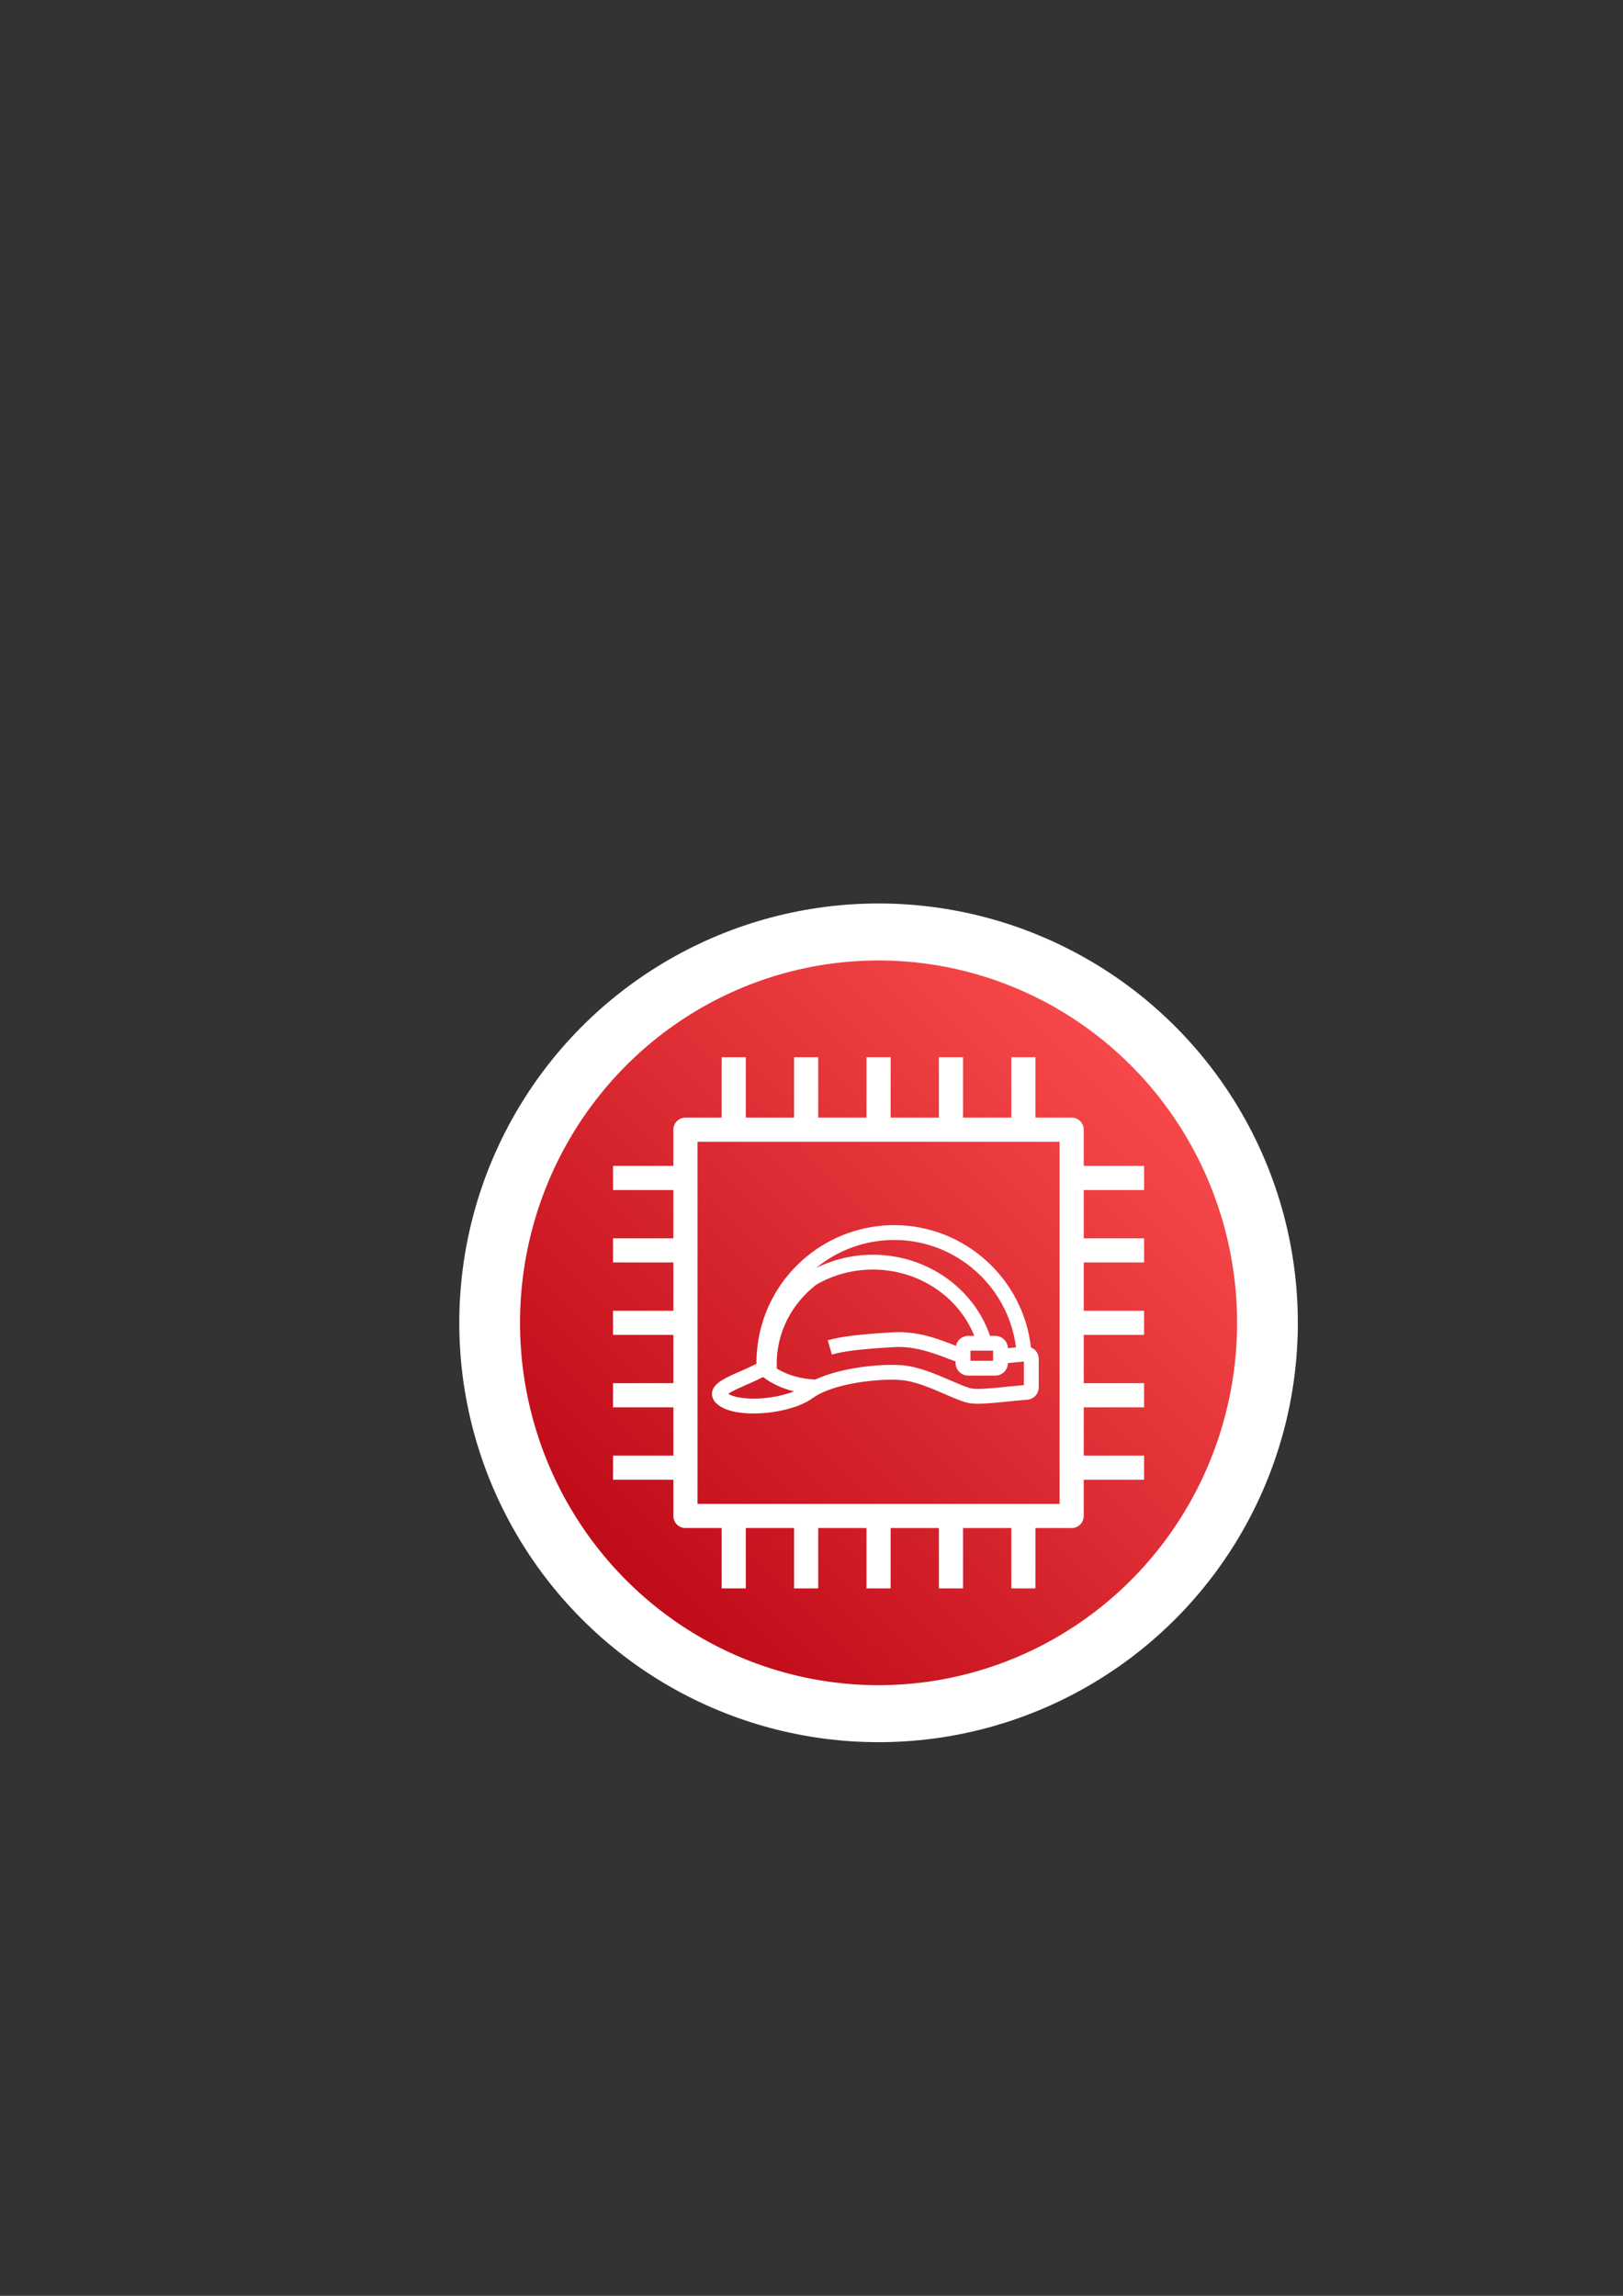<?xml version="1.0" encoding="UTF-8" standalone="no"?>
<svg
   xmlns:dc="http://purl.org/dc/elements/1.1/"
   xmlns:cc="http://creativecommons.org/ns#"
   xmlns:rdf="http://www.w3.org/1999/02/22-rdf-syntax-ns#"
   xmlns:svg="http://www.w3.org/2000/svg"
   xmlns="http://www.w3.org/2000/svg"
   xmlns:xlink="http://www.w3.org/1999/xlink"
   xmlns:sodipodi="http://sodipodi.sourceforge.net/DTD/sodipodi-0.dtd"
   xmlns:inkscape="http://www.inkscape.org/namespaces/inkscape"
   width="210mm"
   height="297mm"
   viewBox="0 0 210 297"
   version="1.1"
   id="svg431"
   inkscape:version="1.0.2 (e86c8708, 2021-01-15)"
   sodipodi:docname="InstanceRole.svg">
  <rect x="0" y="0" width="210" height="297" fill="#333333" stroke="none"/>
  <defs
     id="defs425">
    <linearGradient
       x1="0%"
       y1="100%"
       x2="100%"
       y2="0%"
       id="linearGradient-1">
      <stop
         stop-color="#BD0816"
         offset="0%"
         id="stop437" />
      <stop
         stop-color="#FF5252"
         offset="100%"
         id="stop439" />
    </linearGradient>
    <linearGradient
       inkscape:collect="always"
       xlink:href="#linearGradient-1"
       id="linearGradient461"
       x1="0"
       y1="80"
       x2="80"
       y2="0"
       gradientUnits="userSpaceOnUse"
       gradientTransform="translate(-50.271)" />
    <linearGradient
       inkscape:collect="always"
       xlink:href="#linearGradient-1"
       id="linearGradient463-1"
       x1="0"
       y1="80"
       x2="80"
       y2="0"
       gradientUnits="userSpaceOnUse" />
  </defs>
  <sodipodi:namedview
     id="base"
     pagecolor="#ffffff"
     bordercolor="#666666"
     borderopacity="1.0"
     inkscape:pageopacity="0.0"
     inkscape:pageshadow="2"
     inkscape:zoom="1.4"
     inkscape:cx="282.36348"
     inkscape:cy="488.05388"
     inkscape:document-units="mm"
     inkscape:current-layer="layer1"
     inkscape:document-rotation="0"
     showgrid="false"
     inkscape:window-width="1792"
     inkscape:window-height="1067"
     inkscape:window-x="0"
     inkscape:window-y="25"
     inkscape:window-maximized="0" />
  <g
     inkscape:label="Laag 1"
     inkscape:groupmode="layer"
     id="layer1">
    <circle
       style="fill:#ffffff;fill-rule:evenodd;stroke-width:26.13"
       id="path4286"
       cx="113.677"
       cy="171.129"
       r="54.25" />
    <path
       id="rect2991"
       style="font-variation-settings:normal;opacity:1;vector-effect:none;fill:url(#linearGradient461);fill-opacity:1;fill-rule:evenodd;stroke:none;stroke-width:0.265;stroke-linecap:butt;stroke-linejoin:miter;stroke-miterlimit:4;stroke-dasharray:none;stroke-dashoffset:0;stroke-opacity:1;stop-color:#000000;stop-opacity:1"
       d="m 113.676,124.253 a 46.389,46.875 0 0 0 -46.389,46.876 46.389,46.875 0 0 0 46.389,46.875 46.389,46.875 0 0 0 46.389,-46.875 46.389,46.875 0 0 0 -46.389,-46.876 z"
       inkscape:export-xdpi="69.613052"
       inkscape:export-ydpi="69.613052" />
    <path
       d="m 132.485,179.189 c -0.15,0.011 -0.3,0.022 -0.443,0.037 -0.501,0.041 -1.024,0.091 -1.554,0.147 l -0.161,0.018 c -1.693,0.175 -3.609,0.371 -4.521,0.246 -0.57,-0.082 -1.619,-0.537 -2.732,-1.02 -1.886,-0.817 -4.234,-1.836 -6.356,-1.999 -2.922,-0.224 -7.97,0.326 -11.225,1.852 -1.882,-0.084 -3.628,-0.591 -4.984,-1.427 -0.007,-0.261 -0.011,-0.522 -0.011,-0.623 0,-3.967 1.859,-7.688 5.103,-10.215 2.203,-1.288 4.742,-1.968 7.347,-1.968 5.871,0 11.081,3.469 13.113,8.577 h -0.78 c -0.781,0 -1.435,0.552 -1.595,1.285 -0.132,-0.05 -0.253,-0.095 -0.395,-0.15 -1.946,-0.751 -4.616,-1.778 -7.703,-1.595 -4.513,0.265 -6.733,0.537 -8.482,1.036 l 0.527,1.845 c 1.6,-0.457 3.71,-0.71 8.067,-0.967 2.67,-0.152 5.119,0.785 6.9,1.47 0.379,0.147 0.721,0.274 1.046,0.39 v 0.196 c 0,0.901 0.734,1.634 1.634,1.634 h 3.498 c 0.899,0 1.631,-0.731 1.634,-1.629 l 0.34,-0.029 c 0.569,-0.051 1.091,-0.102 1.53,-0.145 l 0.202,-0.022 z m -32.883,1.6 c -2.542,0.348 -4.548,0.037 -5.379,-0.476 0.504,-0.356 1.64,-0.854 2.44,-1.203 0.693,-0.302 1.394,-0.622 2.072,-0.963 1.107,0.843 2.477,1.475 3.995,1.852 -0.878,0.353 -1.964,0.631 -3.128,0.789 z m 25.963,-4.747 h 2.93 v -1.31 h -2.93 z m -9.862,-15.634 c 8.026,0 14.767,6.038 15.76,13.9 -0.276,0.025 -0.568,0.055 -0.876,0.083 l -0.178,0.015 c -0.022,-0.88 -0.743,-1.592 -1.631,-1.592 h -0.682 c -2.111,-6.212 -8.226,-10.495 -15.15,-10.495 -2.565,0 -5.074,0.587 -7.329,1.702 0.018,-0.014 0.029,-0.029 0.044,-0.04 2.821,-2.304 6.386,-3.573 10.04,-3.573 z m 18.167,14.19 c -0.139,-0.126 -0.303,-0.217 -0.478,-0.286 -1.003,-8.931 -8.612,-15.822 -17.69,-15.822 -4.095,0 -8.091,1.422 -11.253,4.004 -4.175,3.399 -6.569,8.436 -6.569,13.817 0,0.04 0.003,0.079 0.003,0.118 -0.64,0.321 -1.316,0.628 -1.988,0.923 -2.049,0.896 -3.529,1.542 -3.749,2.711 -0.055,0.297 -0.065,0.877 0.499,1.441 0.995,0.995 2.903,1.351 4.843,1.351 0.808,0 1.619,-0.061 2.373,-0.165 1.284,-0.174 3.682,-0.645 5.31,-1.837 2.569,-1.862 8.376,-2.558 11.4,-2.323 1.802,0.139 3.985,1.086 5.74,1.846 1.339,0.582 2.398,1.041 3.228,1.159 1.142,0.156 3.008,-0.036 4.983,-0.238 l 0.166,-0.018 c 0.516,-0.056 1.024,-0.104 1.527,-0.145 0.206,-0.022 0.411,-0.036 0.683,-0.054 0.844,-0.059 1.505,-0.767 1.505,-1.611 v -3.673 c 0,-0.458 -0.194,-0.896 -0.533,-1.201 z"
       id="AWS-Identity-and-Access-Management_Role_Resource-Icon_light-bg"
       fill="#ff5252"
       style="fill:#ffffff;fill-rule:evenodd;stroke:none;stroke-width:0.959" />
    <path
       id="path2414"
       style="fill:#ffffff;fill-rule:evenodd;stroke:none;stroke-width:1.562"
       d="M 90.25,194.555 H 137.102 V 147.703 H 90.25 Z m 57.784,-40.605 v -3.123 h -7.809 v -4.685 c 0,-0.864 -0.7,-1.562 -1.562,-1.562 h -4.685 v -7.809 h -3.123 v 7.809 h -6.247 v -7.809 h -3.123 v 7.809 h -6.247 v -7.809 h -3.123 v 7.809 h -6.247 v -7.809 h -3.123 v 7.809 h -6.247 v -7.809 h -3.123 v 7.809 h -4.685 c -0.864,0 -1.562,0.698 -1.562,1.562 v 4.685 h -7.809 v 3.123 h 7.809 v 6.247 h -7.809 v 3.123 h 7.809 v 6.247 h -7.809 v 3.123 h 7.809 v 6.247 h -7.809 v 3.123 h 7.809 v 6.247 h -7.809 v 3.123 h 7.809 v 4.685 c 0,0.864 0.698,1.562 1.562,1.562 h 4.685 v 7.809 h 3.123 v -7.809 h 6.247 v 7.809 h 3.123 v -7.809 h 6.247 v 7.809 h 3.123 v -7.809 h 6.247 v 7.809 h 3.123 v -7.809 h 6.247 v 7.809 h 3.123 v -7.809 h 4.685 c 0.862,0 1.562,-0.698 1.562,-1.562 v -4.685 h 7.809 v -3.123 h -7.809 v -6.247 h 7.809 v -3.123 h -7.809 v -6.247 h 7.809 v -3.123 h -7.809 v -6.247 h 7.809 v -3.123 h -7.809 v -6.247 z" />
  </g>
</svg>
